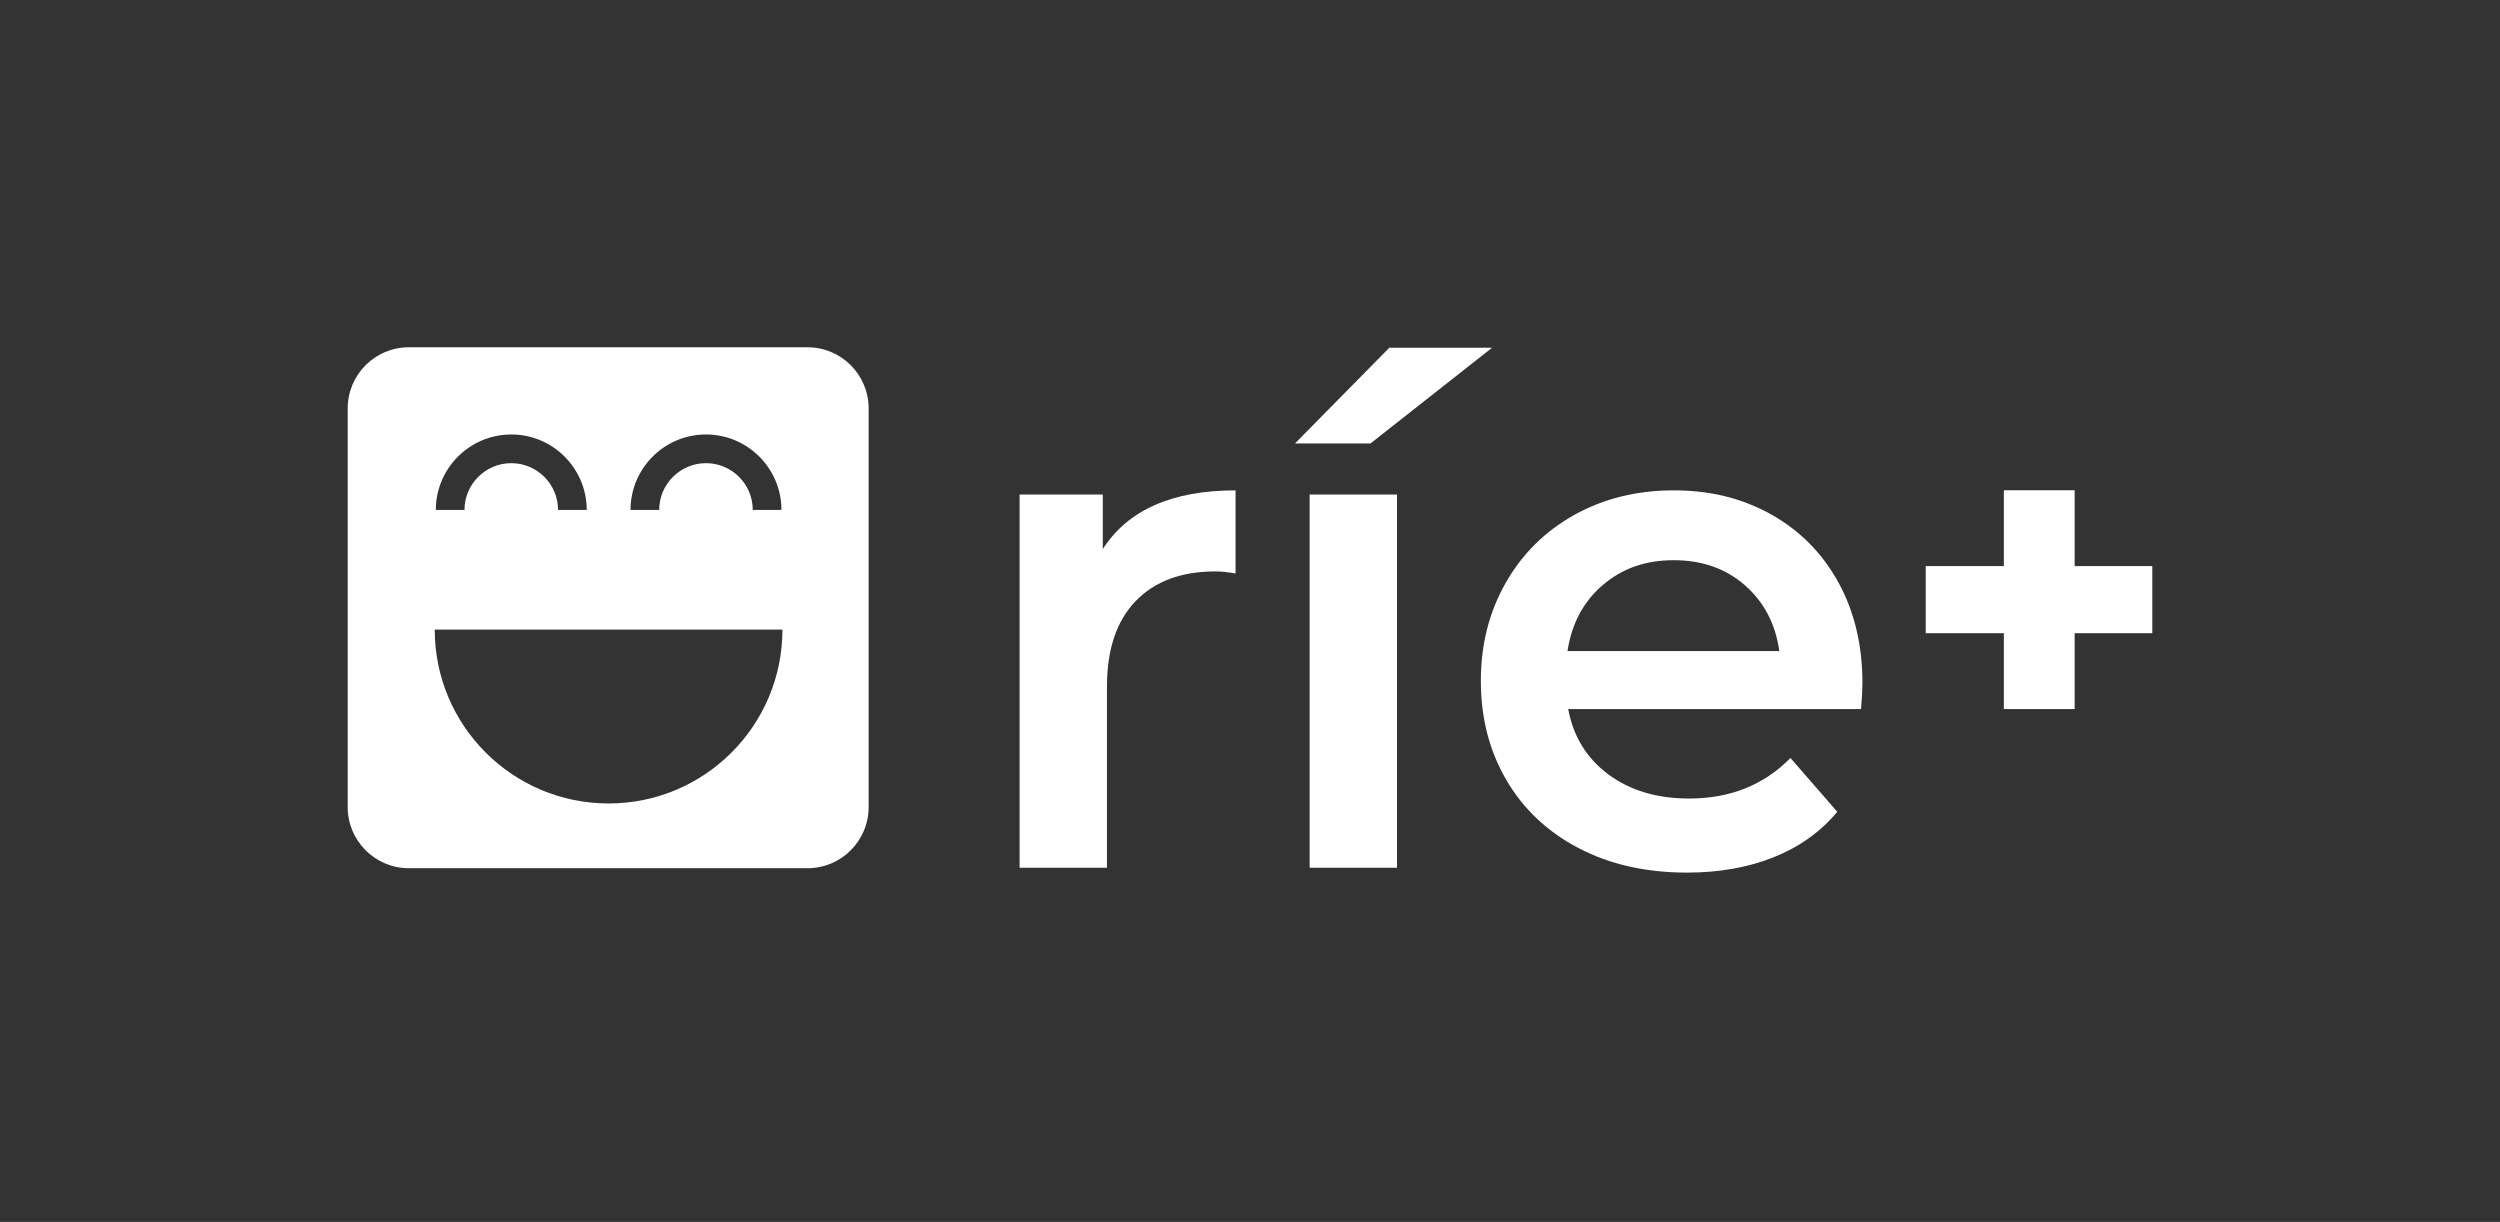 <?xml version="1.0" encoding="UTF-8"?>
<svg id="Capa_1" data-name="Capa 1" xmlns="http://www.w3.org/2000/svg" viewBox="0 0 826.23 403.84">
  <rect x="0" y="0" width="826.23" height="403.84" fill="#333333" stroke="none"/>
  <defs>
    <style>
      .cls-1 {
        fill: #fff;
      }
    </style>
  </defs>
  <g>
    <path class="cls-1" d="m408.34,162.05v27.49c-2.47-.46-4.7-.69-6.7-.69-11.24,0-20.02,3.27-26.33,9.82-6.32,6.55-9.47,15.98-9.47,28.29v59.82h-28.87v-123.34h27.49v18.02c8.32-12.93,22.94-19.4,43.89-19.4Z"/>
    <path class="cls-1" d="m459.16,114.93h33.95l-40.19,31.64h-24.95l31.18-31.64Zm-26.33,48.51h28.87v123.34h-28.87v-123.34Z"/>
    <path class="cls-1" d="m615.06,234.34h-96.78c1.69,9.09,6.12,16.28,13.28,21.6,7.16,5.31,16.05,7.97,26.68,7.97,13.55,0,24.71-4.46,33.49-13.4l15.48,17.79c-5.54,6.62-12.55,11.63-21.02,15.01-8.47,3.39-18.02,5.08-28.64,5.08-13.55,0-25.49-2.69-35.8-8.08-10.32-5.39-18.29-12.9-23.91-22.52-5.62-9.62-8.43-20.52-8.43-32.68s2.73-22.83,8.2-32.45c5.46-9.62,13.05-17.13,22.75-22.52,9.7-5.39,20.63-8.08,32.8-8.08s22.75,2.66,32.22,7.97c9.47,5.31,16.86,12.78,22.17,22.4,5.31,9.63,7.97,20.75,7.97,33.38,0,2-.16,4.85-.46,8.55Zm-85.35-41c-6.39,5.47-10.28,12.74-11.66,21.83h69.99c-1.23-8.93-5.01-16.17-11.32-21.71-6.32-5.54-14.17-8.32-23.56-8.32s-17.06,2.74-23.44,8.2Z"/>
    <path class="cls-1" d="m711.32,209.27h-25.67v25.07h-23.39v-25.07h-25.82v-22.18h25.82v-25.06h23.39v25.06h25.67v22.18Z"/>
  </g>
  <path class="cls-1" d="m266.86,114.77h-131.73c-11.17,0-20.22,9.05-20.22,20.22v131.73c0,11.17,9.05,20.22,20.22,20.22h131.73c11.17,0,20.22-9.05,20.22-20.22v-131.73c0-11.17-9.05-20.22-20.22-20.22Zm-33.54,28.82c13.75,0,24.94,11.19,24.94,24.94h-9.48c0-8.53-6.94-15.46-15.46-15.46s-15.46,6.94-15.46,15.46h-9.48c0-13.75,11.19-24.94,24.94-24.94Zm-64.35,0c13.75,0,24.94,11.19,24.94,24.94h-9.48c0-8.53-6.94-15.46-15.46-15.46s-15.46,6.94-15.46,15.46h-9.48c0-13.75,11.19-24.94,24.94-24.94Zm32.17,121.95c-31.73,0-57.46-25.72-57.46-57.46h114.91c0,31.73-25.72,57.46-57.46,57.46Z"/>
</svg>